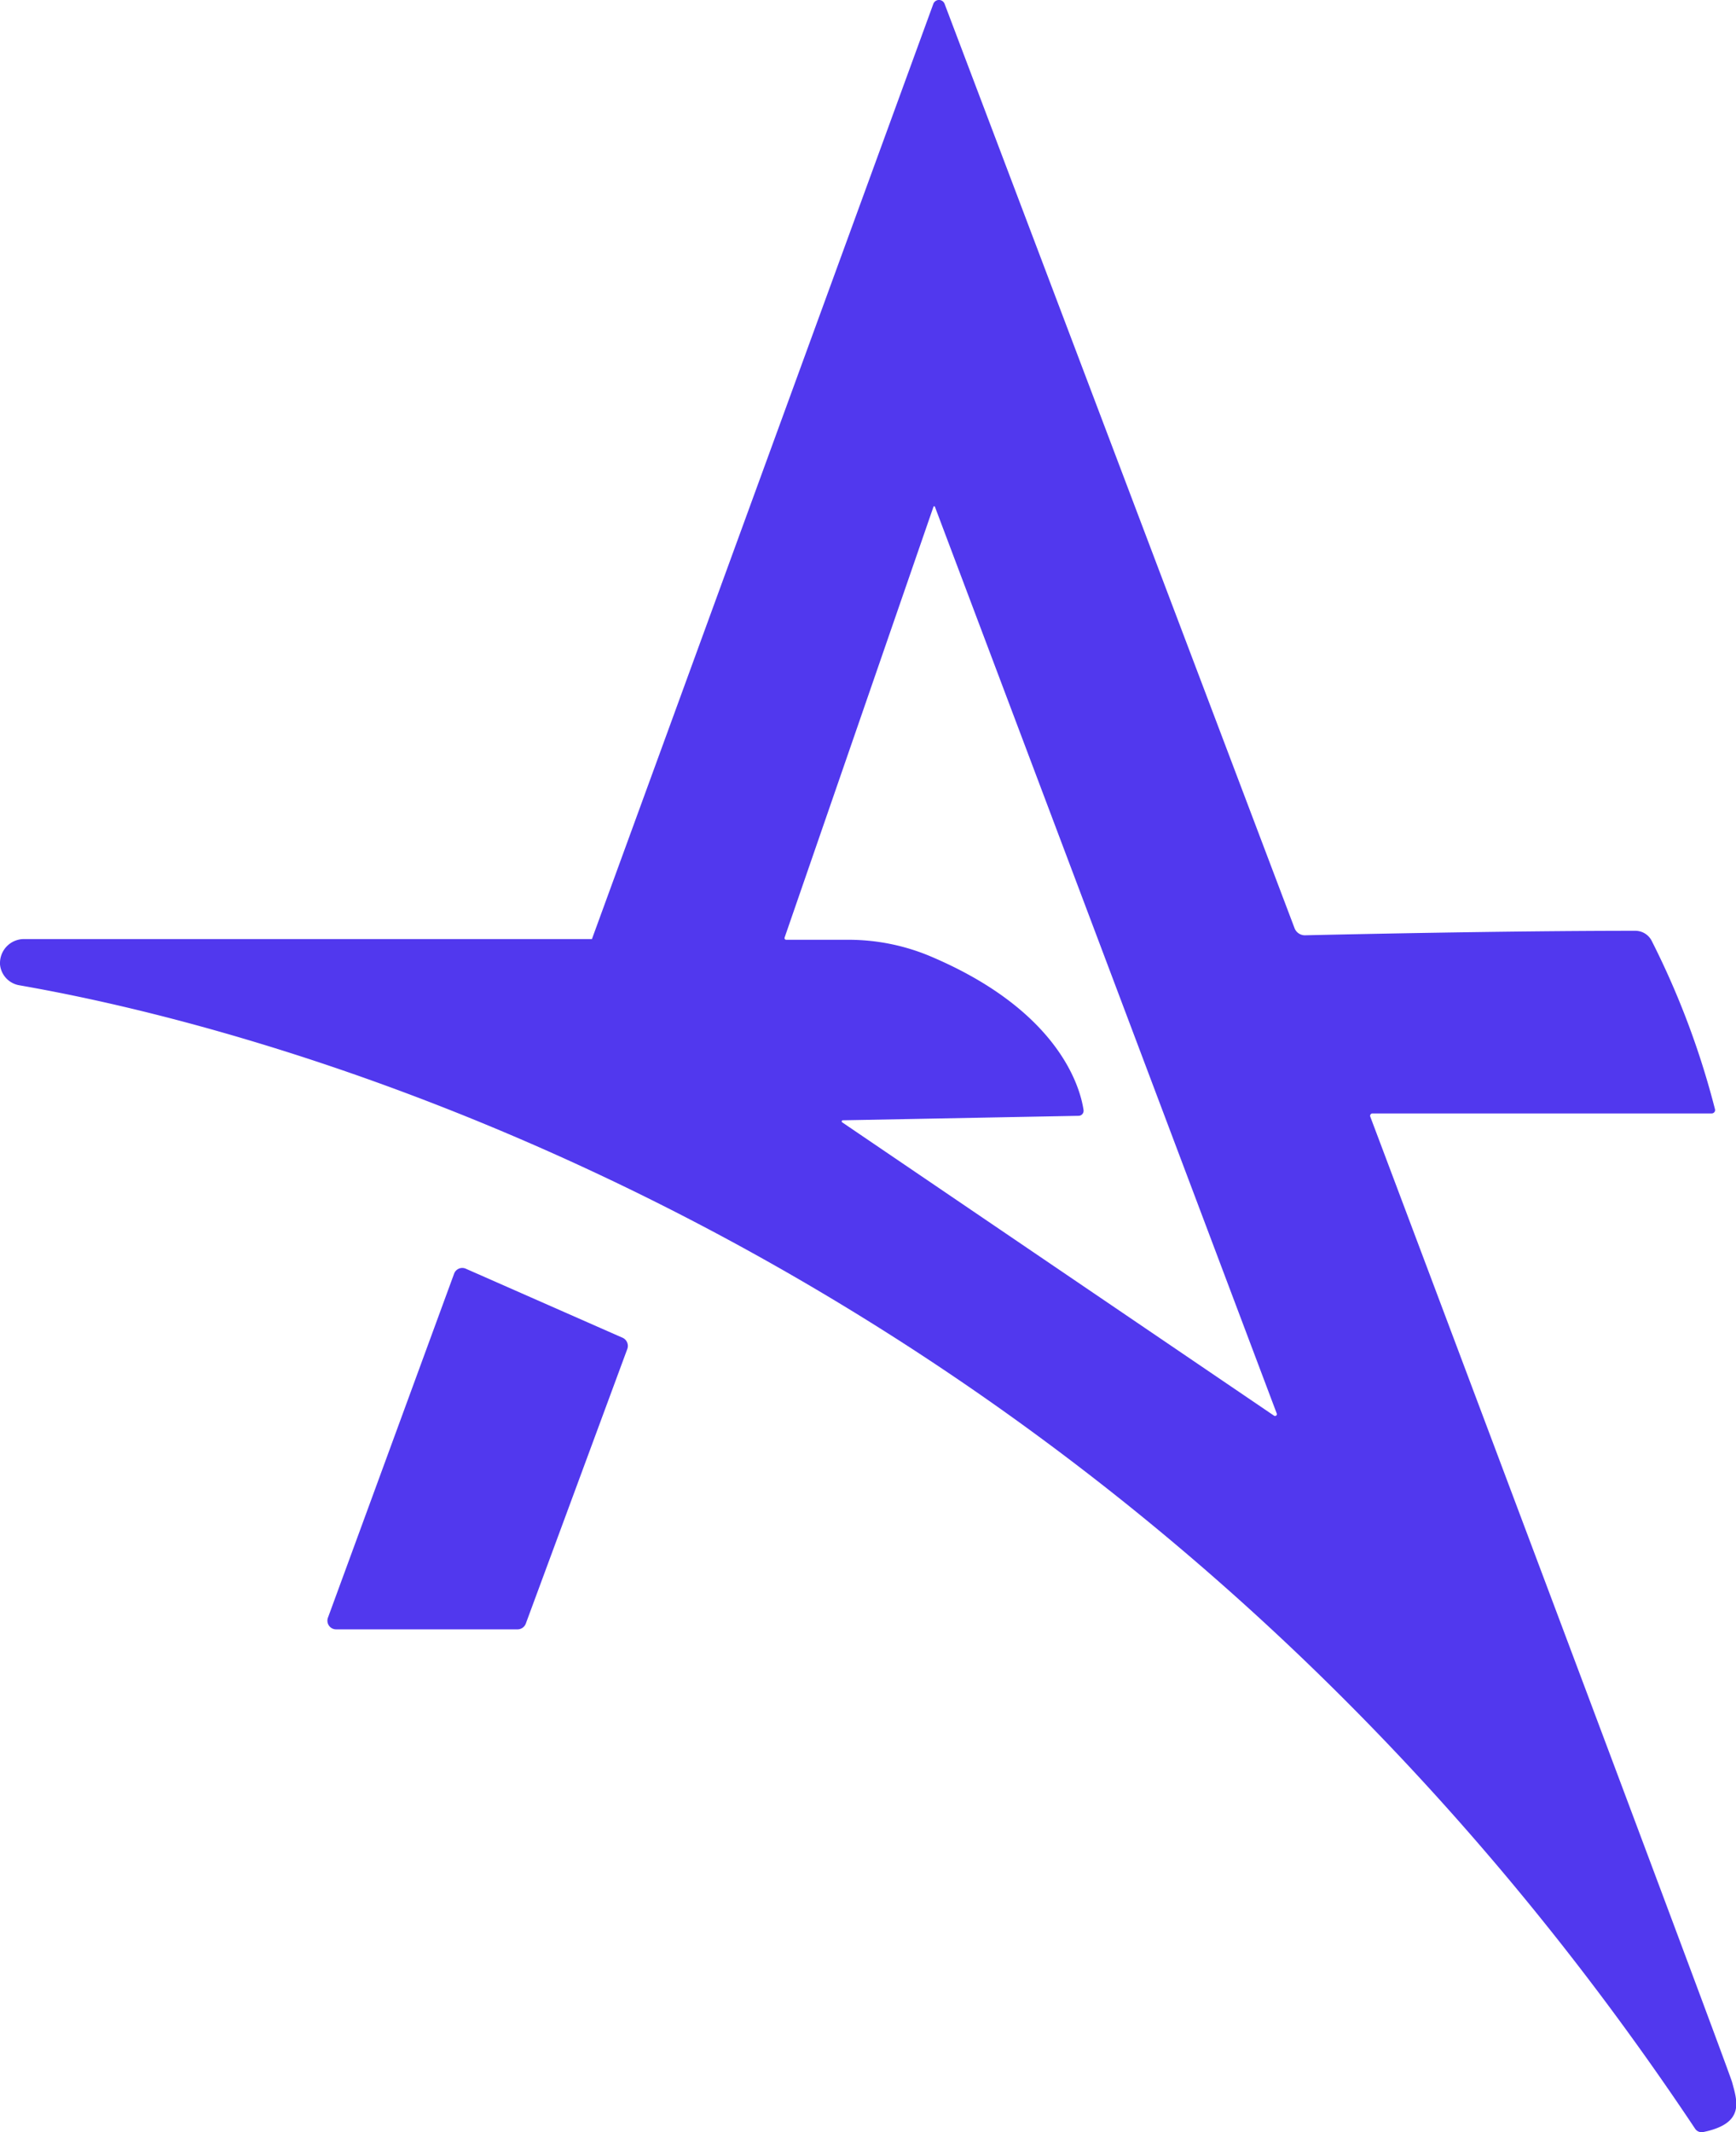 <svg xmlns="http://www.w3.org/2000/svg" viewBox="0 0 123.91 152.13"><defs><style>.cls-1{fill:#5138ee;}</style></defs><g id="Camada_2" data-name="Camada 2"><g id="Camada_1-2" data-name="Camada 1"><path class="cls-1" d="M123.63,148.55C122.78,146,99.44,84,97.81,79.68a.17.17,0,0,1,.17-.24h24.19a.24.24,0,0,0,.24-.3,58.78,58.78,0,0,0-4.51-12,1.31,1.31,0,0,0-1.19-.73c-9.22,0-20.89.26-23.55.32a.79.79,0,0,1-.76-.51L67.42.27a.43.43,0,0,0-.8,0L42.25,67H1.72A1.71,1.71,0,0,0,0,68.72a.19.19,0,0,0,0,.08,1.66,1.66,0,0,0,1.4,1.5C10.59,71.93,75.6,83.8,121,151.89a.56.56,0,0,0,.55.23C124.57,151.51,124,149.93,123.63,148.55ZM60.16,79.93,77,79.61a.36.36,0,0,0,.34-.41c-.22-1.52-1.67-7.08-11-11a15.1,15.1,0,0,0-5.82-1.15H56.11A.12.12,0,0,1,56,66.9L66.62,36.18a.06.06,0,0,1,.12,0l24.39,64.67a.13.13,0,0,1-.2.15L60.12,80.08A.08.08,0,0,1,60.16,79.93Z"/><path class="cls-1" d="M44.77,96.26l-7.24,19.58a.63.63,0,0,1-.59.41H24a.62.62,0,0,1-.59-.84l9-24.53a.62.62,0,0,1,.84-.36l11.22,4.94A.64.64,0,0,1,44.77,96.26Z"/></g></g></svg>